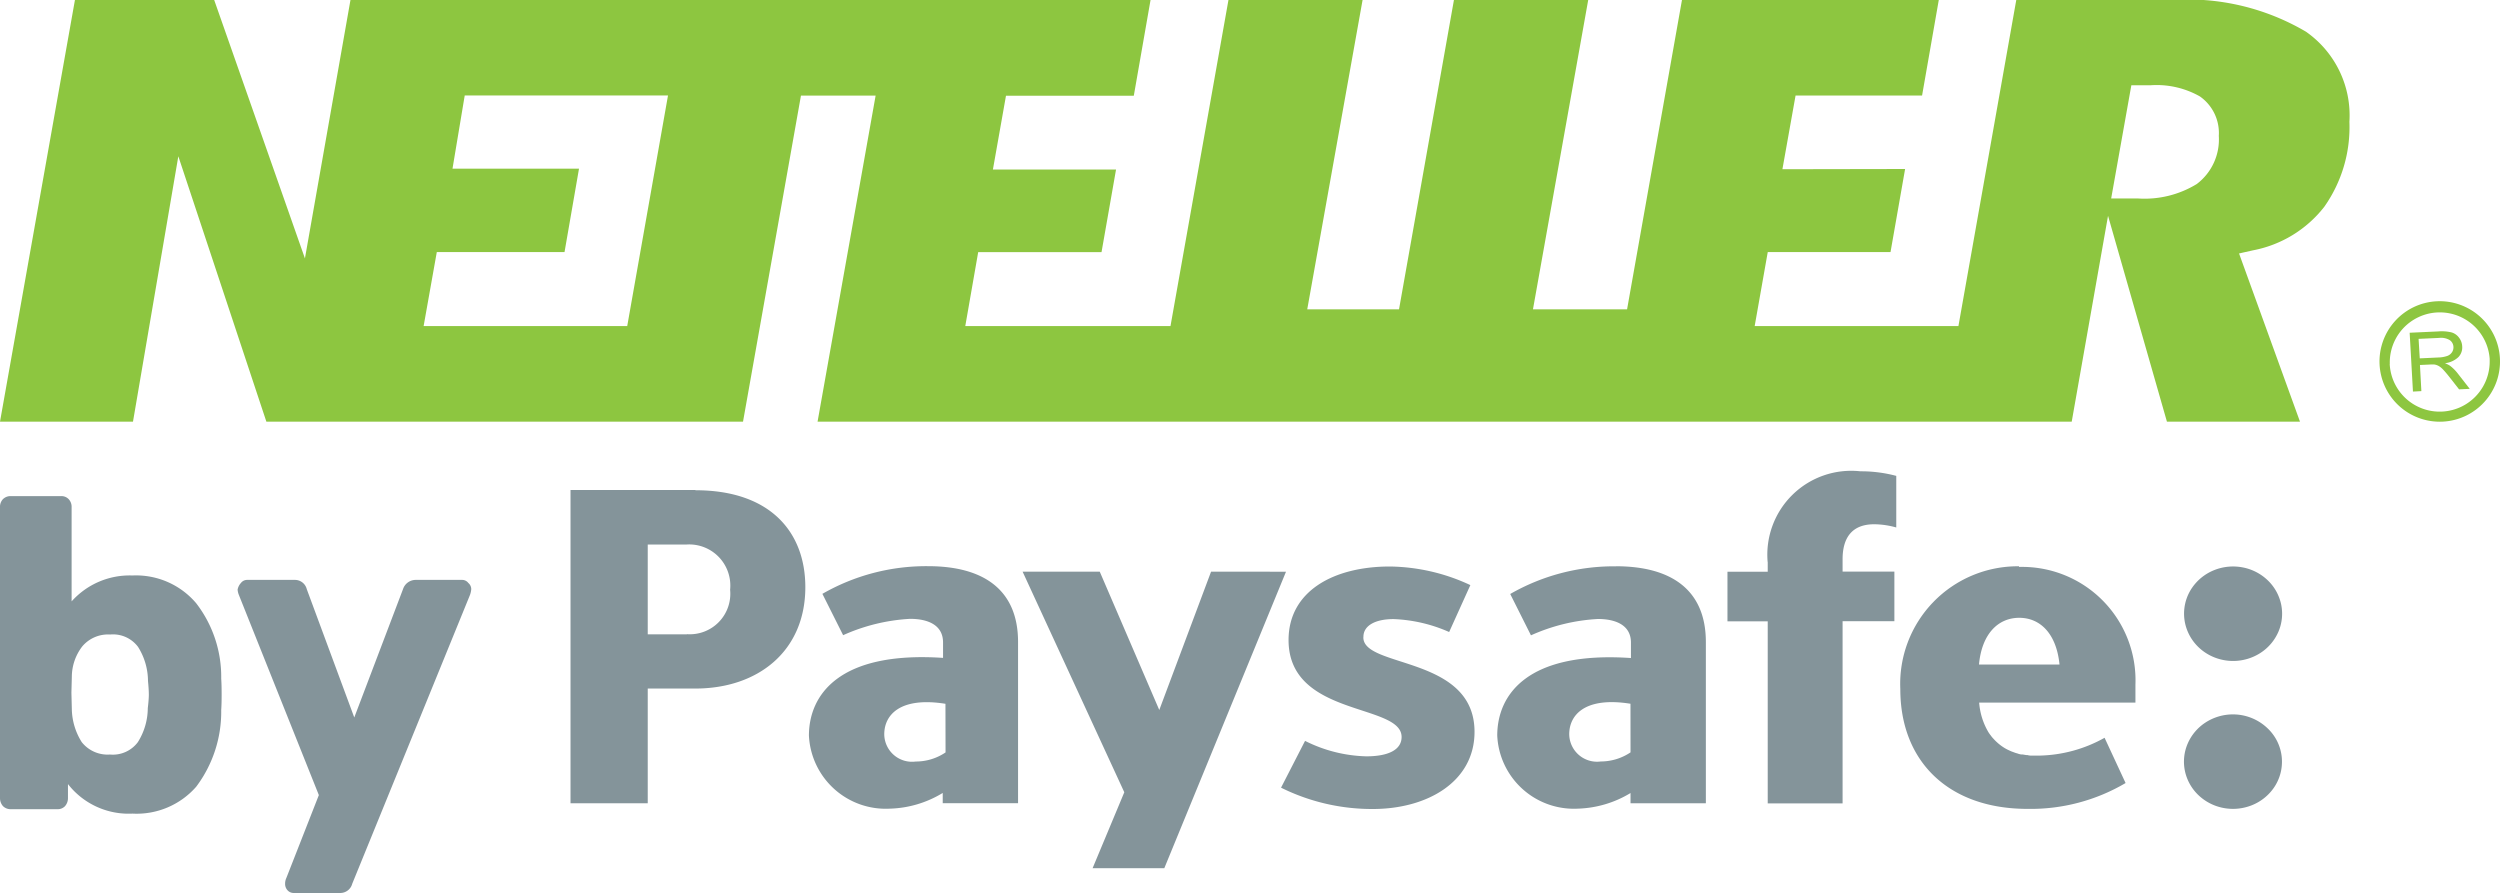 <svg id="paysafe" xmlns="http://www.w3.org/2000/svg" width="100.785" height="36" viewBox="0 0 100.785 36">
  <path id="Path_5497" data-name="Path 5497" d="M81.393,22.829a4.741,4.741,0,0,0-4.784,4.95c0,2.946,1.974,4.83,5.125,4.83a7.527,7.527,0,0,0,3.957-1.042l-.847-1.824a5.594,5.594,0,0,1-2.653.719h-.26a.619.619,0,0,1-.195-.021h-.043l-.154-.026h-.054a.618.618,0,0,1-.151-.039l-.081-.023-.105-.039a.9.9,0,0,1-.116-.047l-.035-.016a1.573,1.573,0,0,1-.176-.091,1.938,1.938,0,0,1-.341-.26c-.043-.039-.081-.081-.119-.122l-.043-.047a.914.914,0,0,1-.062-.081,1.309,1.309,0,0,1-.1-.141,2.742,2.742,0,0,1-.368-1.183h6.3V27.6A4.573,4.573,0,0,0,81.4,22.855Zm-1.612,3.96c.114-1.245.779-1.883,1.623-1.883s1.5.638,1.623,1.883ZM90.023,28.8a2.032,2.032,0,0,0-1.1.321,1.922,1.922,0,0,0-.728.855,1.84,1.84,0,0,0-.113,1.1,1.884,1.884,0,0,0,.541.975,2,2,0,0,0,1.012.521,2.047,2.047,0,0,0,1.142-.108,1.963,1.963,0,0,0,.887-.7,1.851,1.851,0,0,0-.246-2.4A2.016,2.016,0,0,0,90.023,28.8Zm0-2.154a2.031,2.031,0,0,0,1.1-.321,1.921,1.921,0,0,0,.728-.855,1.839,1.839,0,0,0,.112-1.1,1.884,1.884,0,0,0-.541-.975,2,2,0,0,0-1.012-.521,2.048,2.048,0,0,0-1.142.108,1.963,1.963,0,0,0-.887.7A1.844,1.844,0,0,0,88.2,25.47a1.9,1.9,0,0,0,.428.618,1.985,1.985,0,0,0,.641.413A2.043,2.043,0,0,0,90.023,26.646Zm-41.2-3.6-2.088,5.577-2.4-5.577h-3.11l4.1,8.893L44.047,35h2.891l4.906-11.952Zm6.142,2.626c0-.44.457-.714,1.217-.714a6.093,6.093,0,0,1,2.239.521l.855-1.891a7.855,7.855,0,0,0-3.245-.75c-2.261,0-4.084.987-4.084,2.965,0,3.11,4.557,2.542,4.557,3.907,0,.521-.541.781-1.423.781a5.805,5.805,0,0,1-2.469-.623l-.968,1.886a8.242,8.242,0,0,0,3.7.86c2.2,0,4.1-1.1,4.1-3.11,0-3.074-4.482-2.563-4.482-3.806ZM28.031,19.753H23V32.382h3.113V27.758h1.918c2.526,0,4.435-1.506,4.435-4.087,0-2.232-1.425-3.907-4.425-3.907Zm-.341,5.82H26.113V21.951H27.69a1.658,1.658,0,0,1,1.744,1.823,1.633,1.633,0,0,1-1.744,1.792Zm9.737-2.748a8.4,8.4,0,0,0-4.273,1.115l.836,1.667a7.571,7.571,0,0,1,2.7-.659c.7,0,1.328.237,1.328.951v.623c-4.2-.281-5.407,1.5-5.407,3.134A3.1,3.1,0,0,0,35.874,32.6a4.316,4.316,0,0,0,2.131-.633v.414h3.037v-6.5c0-2.1-1.385-3.056-3.624-3.056Zm.692,7.508a2.143,2.143,0,0,1-1.2.367,1.12,1.12,0,0,1-1.271-1.1c0-.768.627-1.521,2.467-1.227Zm33.145-7.669v.385H69.641v2h1.623v7.338h3.018V25.044H76.37v-2H74.282v-.5c0-.823.344-1.409,1.274-1.409a3.361,3.361,0,0,1,.89.13V19.185A5.49,5.49,0,0,0,75,19a3.382,3.382,0,0,0-3.74,3.647Zm-6.11.167a8.393,8.393,0,0,0-4.271,1.115l.836,1.667a7.555,7.555,0,0,1,2.7-.659c.7,0,1.331.237,1.331.951v.623c-4.187-.286-5.39,1.487-5.39,3.126A3.094,3.094,0,0,0,63.61,32.6a4.333,4.333,0,0,0,2.123-.63v.414H68.77v-6.5c0-2.1-1.388-3.056-3.627-3.056Zm.579,7.5a2.154,2.154,0,0,1-1.2.367,1.121,1.121,0,0,1-1.271-1.1c0-.768.627-1.521,2.469-1.227Z" fill="#84949a"/>
  <path id="Path_5498" data-name="Path 5498" d="M88.56,7.419A4.028,4.028,0,0,1,86.171,8H85.11l.813-4.563h.78a3.536,3.536,0,0,1,1.983.45,1.8,1.8,0,0,1,.763,1.591A2.25,2.25,0,0,1,88.56,7.419ZM25.286,13.145H17.078l.531-2.982h5.149L23.342,6.8h-5.1l.493-2.952H26.93Zm67.7-11.853A9.4,9.4,0,0,0,87.555,0H81.284L78.952,13.145H70.738l.527-2.982h4.949l.588-3.35-4.946.009.53-2.97h5.1L78.16,0H67.807l-2.213,12.47H61.8L64.027,0H58.614L56.4,12.471H52.7L54.931,0H49.524L47.187,13.146H38.914l.521-2.982h4.972l.585-3.33-4.964,0,.527-2.975h5.153L46.383,0H14.129L12.293,10.418,8.635,0H3.021L0,17H5.361L7.189,6.3,10.739,17H29.954L32.29,3.853H35.3L32.959,17h50.56l1.464-8.3L87.358,17h5.364l-2.457-6.782.561-.126A4.776,4.776,0,0,0,93.7,8.338a5.569,5.569,0,0,0,1.014-3.427A4.114,4.114,0,0,0,92.982,1.292Z" fill="#8dc640"/>
  <path id="Path_5499" data-name="Path 5499" d="M97.55,14.447l.74-.035a1.187,1.187,0,0,0,.367-.062.378.378,0,0,0,.194-.152.353.353,0,0,0,.057-.215.349.349,0,0,0-.15-.272.684.684,0,0,0-.431-.088l-.824.038Zm-.274,1.339-.133-2.372,1.158-.053a1.665,1.665,0,0,1,.532.04.572.572,0,0,1,.3.212.615.615,0,0,1,.128.351.56.56,0,0,1-.155.434.944.944,0,0,1-.542.245.971.971,0,0,1,.214.108,1.675,1.675,0,0,1,.3.3l.487.625-.43.02-.373-.477q-.163-.207-.267-.316a.763.763,0,0,0-.184-.15.561.561,0,0,0-.16-.057,1.181,1.181,0,0,0-.193,0l-.4.018.057,1.054Z" fill="#8dc640"/>
  <path id="Path_5500" data-name="Path 5500" d="M96.343,14.674a2.016,2.016,0,0,1,4.026-.206c0,.034,0,.07,0,.1a2.016,2.016,0,0,1-4.03.1Zm1.889-2.528a2.429,2.429,0,1,0,2.55,2.3h0A2.431,2.431,0,0,0,98.232,12.146Z" fill="#8dc640"/>
  <path id="Path_5501" data-name="Path 5501" d="M5.34,32.8a3.1,3.1,0,0,1-2.6-1.191v.569a.489.489,0,0,1-.118.32.4.4,0,0,1-.3.124H.42a.434.434,0,0,1-.3-.124A.489.489,0,0,1,0,32.178V20.444a.447.447,0,0,1,.118-.32A.434.434,0,0,1,.42,20H2.469a.4.4,0,0,1,.3.124.447.447,0,0,1,.118.32v3.8A3.138,3.138,0,0,1,5.34,23.2,3.177,3.177,0,0,1,7.91,24.32a4.855,4.855,0,0,1,1.008,3.04q.017.231.017.64,0,.391-.017.622A5.026,5.026,0,0,1,7.91,31.716,3.193,3.193,0,0,1,5.34,32.8Zm-.907-2.382a1.257,1.257,0,0,0,1.125-.5,2.6,2.6,0,0,0,.4-1.369Q6,28.2,6,28t-.034-.551a2.6,2.6,0,0,0-.4-1.369,1.257,1.257,0,0,0-1.125-.5,1.359,1.359,0,0,0-1.125.48,2.022,2.022,0,0,0-.42,1.209l-.017.658.017.676a2.578,2.578,0,0,0,.4,1.316A1.329,1.329,0,0,0,4.433,30.418Z" fill="#84949a"/>
  <path id="Path_5502" data-name="Path 5502" d="M11.846,36a.332.332,0,0,1-.252-.107.373.373,0,0,1-.1-.267.535.535,0,0,1,.05-.231l1.31-3.342L9.629,23.982a.714.714,0,0,1-.05-.213.541.541,0,0,1,.134-.267.312.312,0,0,1,.252-.124H11.88a.492.492,0,0,1,.487.373l1.915,5.173,1.965-5.173a.54.54,0,0,1,.5-.373h1.881a.311.311,0,0,1,.252.124.327.327,0,0,1,.118.249.888.888,0,0,1-.05.231L14.2,35.627a.5.5,0,0,1-.5.373Z" fill="#84949a"/>
</svg>
